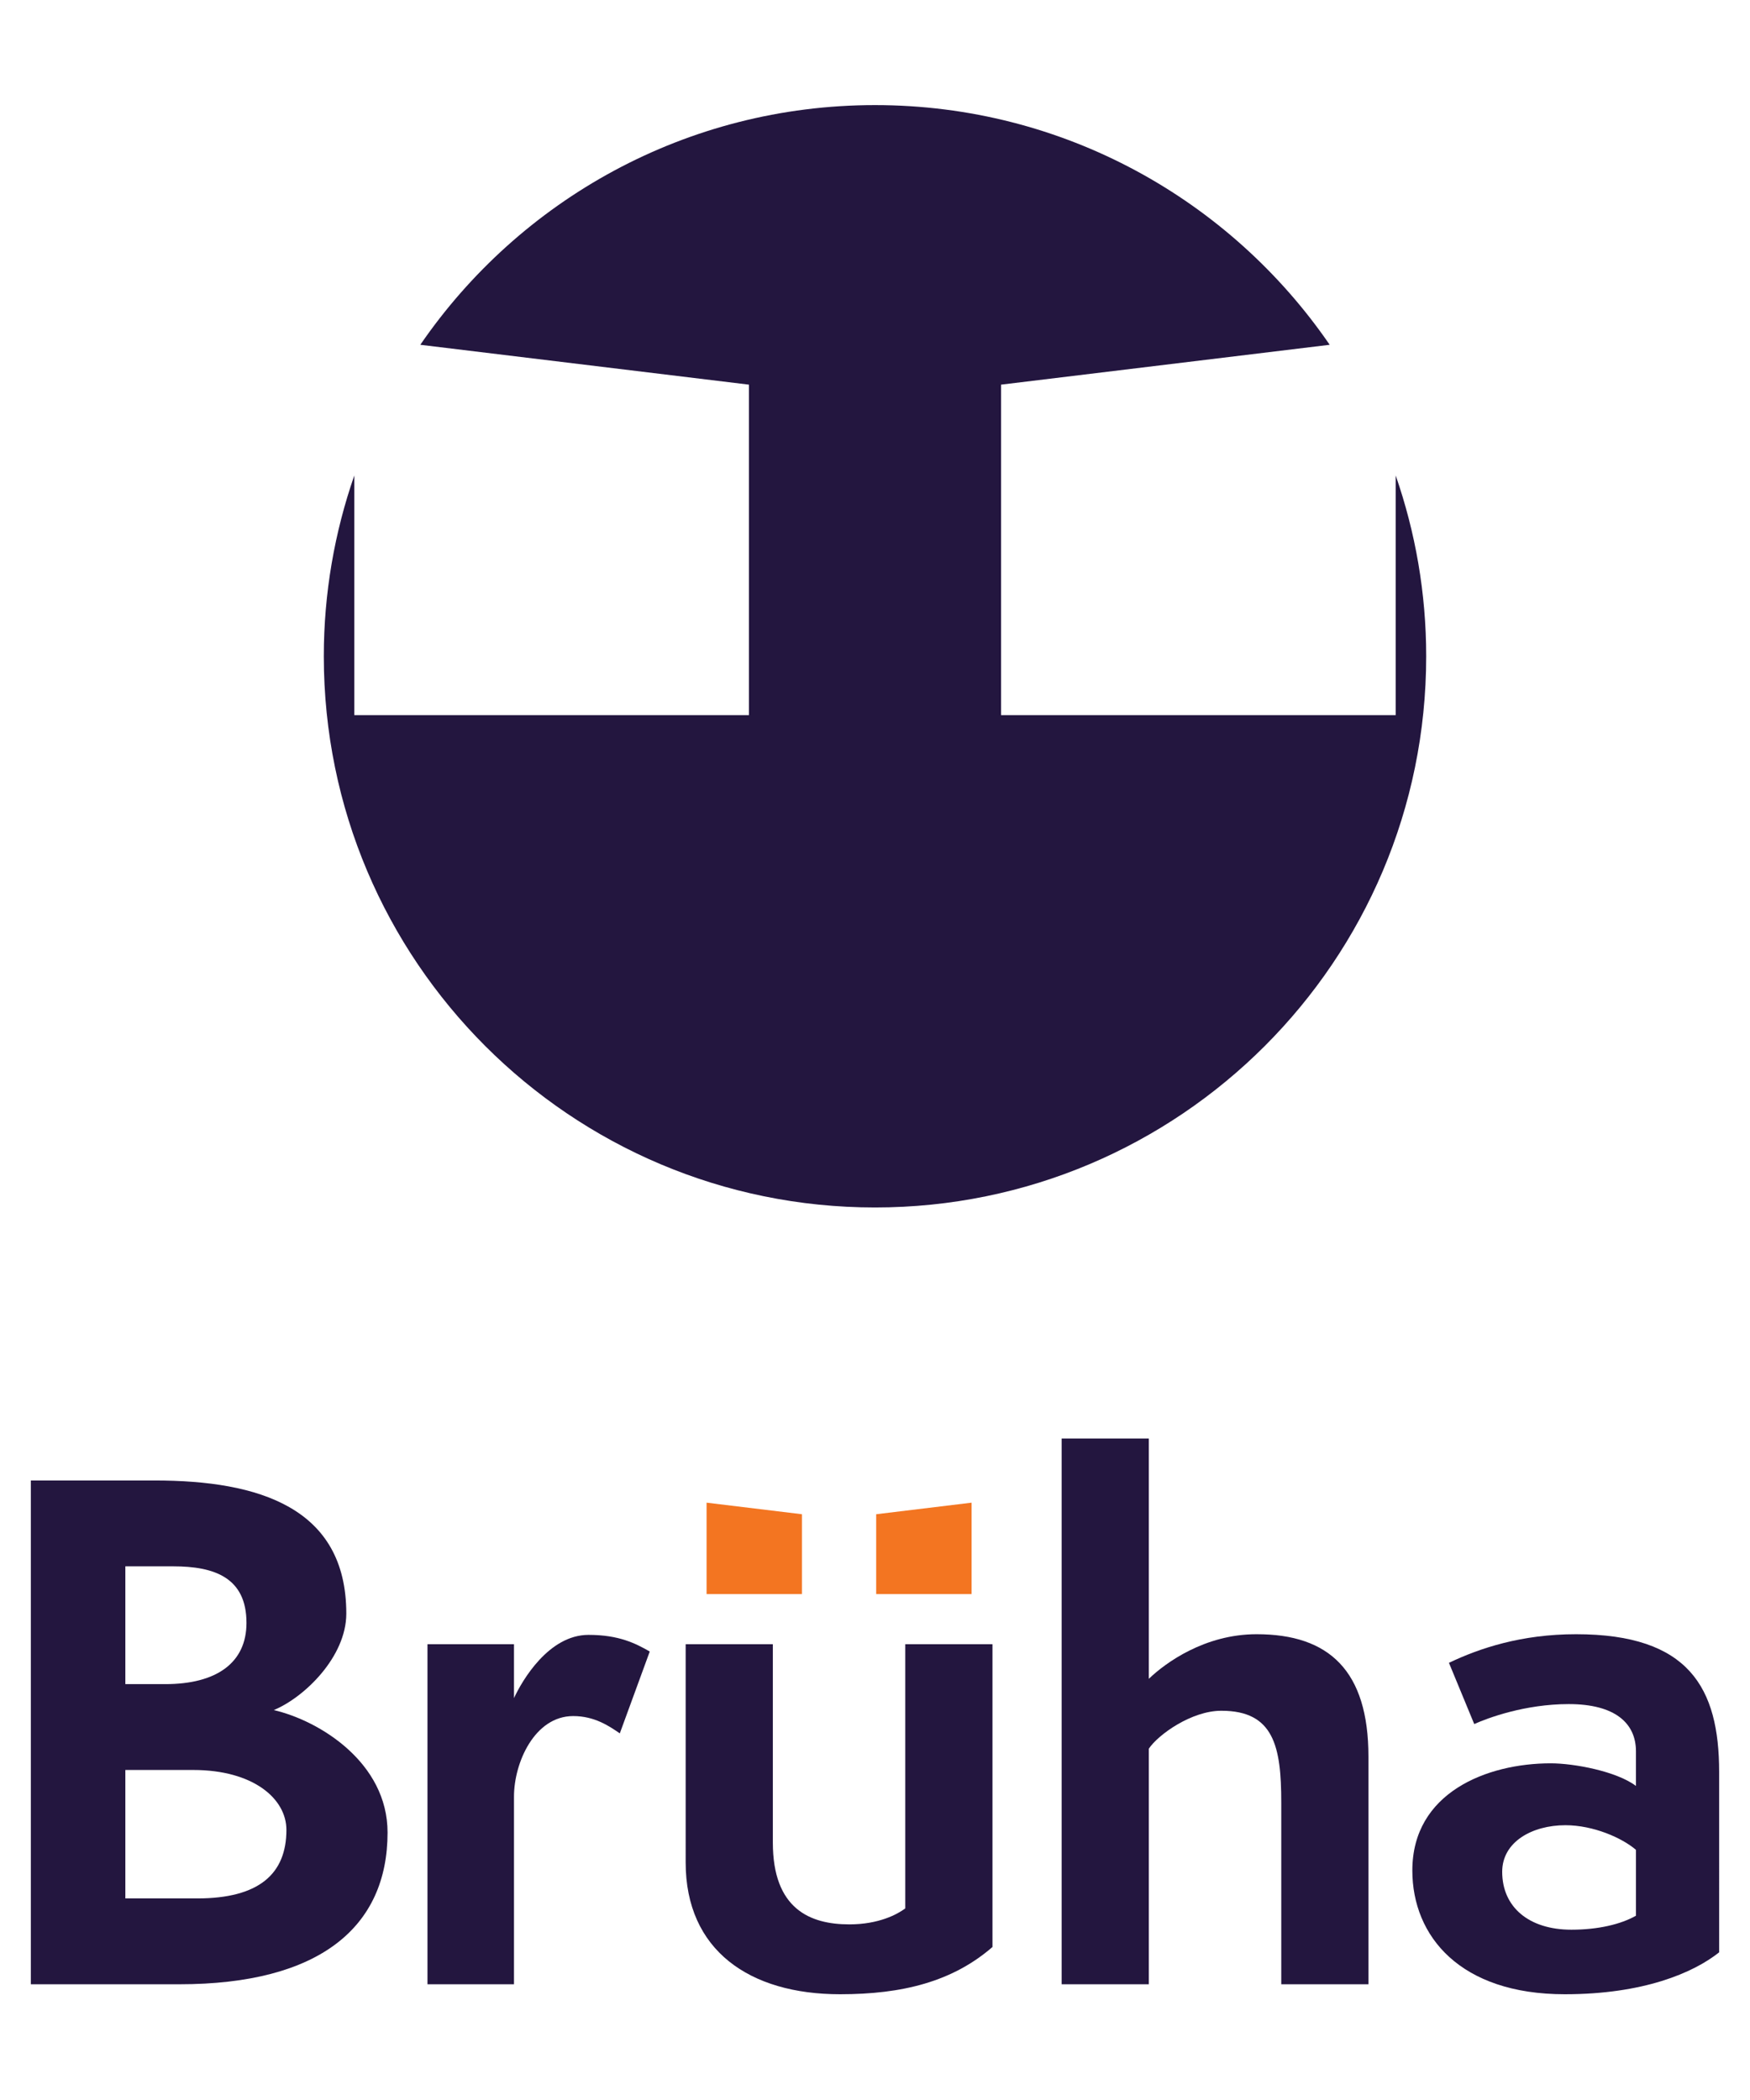 <?xml version="1.0" encoding="iso-8859-1"?>
<!-- Generator: Adobe Illustrator 19.0.0, SVG Export Plug-In . SVG Version: 6.00 Build 0)  -->
<svg version="1.1" id="Layer_1" xmlns="http://www.w3.org/2000/svg" xmlns:xlink="http://www.w3.org/1999/xlink" x="0px" y="0px"
	 viewBox="0 0 1000 1200" style="enable-background:new 0 0 1000 1200;" xml:space="preserve">
<g id="XMLID_2_">
	<path id="XMLID_3_" style="fill:#23163F;" d="M797.53,271.678v136.967H572.041V219.799l187.782-22.779
		C703.06,114.323,607.883,60.054,500,60.054S296.94,114.323,240.177,197.02l187.783,22.779v188.846H202.471V271.678
		c-11.247,32.382-17.436,67.13-17.436,103.342c0,173.95,141.015,314.966,314.965,314.966S814.965,548.97,814.965,375.02
		C814.965,338.808,808.776,304.061,797.53,271.678z"/>
</g>
<g>
	<g>
		<path style="fill:#23163F;" d="M754.29,1988.179v-491.594h120.788c101.957,0,187.027,26.624,187.027,129.878
			c0,42.211-40.911,81.826-70.786,94.163c44.808,10.39,111.047,51.302,111.047,119.491c0,92.213-66.239,148.062-203.261,148.062
			H754.29z M885.468,1695.302c50.005,0,79.226-20.781,79.226-59.745c0-44.158-31.171-55.199-71.433-55.199h-46.758v114.944H885.468z
			 M916.639,1904.406c60.395,0,87.02-24.027,87.02-66.886c0-30.524-32.471-58.449-90.917-58.449h-66.239v125.334H916.639z"/>
		<path style="fill:#23163F;" d="M1141.305,1988.179v-331.842h84.423v52.602c7.794-16.884,33.768-61.695,72.733-61.695
			c29.871,0,46.108,8.444,59.745,16.237l-29.224,79.876c-10.39-7.144-24.677-16.884-45.458-16.884
			c-37.665,0-57.796,45.455-57.796,78.576v183.13H1141.305z"/>
		<path style="fill:#23163F;" d="M1607.549,1656.337h85.07v295.474c-38.962,33.771-87.667,46.108-148.712,46.108
			c-88.317,0-150.659-42.858-150.659-128.581v-213.001h85.07v193.52c0,64.939,36.368,79.876,74.683,79.876
			c28.571,0,46.755-9.74,54.549-15.587V1656.337z"/>
		<path style="fill:#23163F;" d="M1974.427,1988.179v-177.286c0-54.549-7.144-89.616-58.445-89.616
			c-29.221,0-61.692,23.377-70.783,37.015v229.888h-85.073v-532.506h85.073v234.432c16.234-15.584,54.549-43.508,105.2-43.508
			c70.786,0,109.1,35.715,109.1,119.488v222.094H1974.427z"/>
		<path style="fill:#23163F;" d="M2401.71,1957.008c-25.327,20.131-74.032,40.911-150.662,40.911
			c-101.954,0-148.712-56.495-148.712-120.788c0-75.979,72.732-104.554,135.075-104.554c22.731,0,64.292,7.794,83.123,22.081
			v-33.768c0-27.274-20.131-46.108-65.589-46.108c-42.861,0-79.226,13.637-92.213,19.481l-24.677-59.742
			c29.871-14.287,70.783-27.924,124.034-27.924c110.397,0,139.622,52.599,139.622,134.425V1957.008z M2320.534,1857.001
			c-13.637-11.69-41.562-24.027-68.836-24.027c-32.471,0-61.692,16.234-61.692,45.458c0,34.418,25.974,56.495,67.536,56.495
			c25.978,0,48.055-5.193,62.992-13.637V1857.001z"/>
	</g>
	<g>
		<polygon style="fill:#F37521;" points="1506.708,1607.458 1413.648,1607.458 1413.648,1518.232 1506.708,1529.52 		"/>
		<polygon style="fill:#F37521;" points="1672.219,1607.458 1579.159,1607.458 1579.159,1529.52 1672.219,1518.232 		"/>
	</g>
</g>
<g id="XMLID_14_">
	<g id="XMLID_18_">
		<path id="XMLID_28_" style="fill:#23163F;" d="M17.629,1133.87V845.989h70.734c59.707,0,109.524,15.591,109.524,76.057
			c0,24.719-23.958,47.918-41.453,55.143c26.24,6.085,65.03,30.043,65.03,69.975c0,54.001-38.79,86.706-119.031,86.706H17.629z
			 M94.448,962.359c29.283,0,46.395-12.169,46.395-34.987c0-25.859-18.254-32.325-41.831-32.325H71.63v67.312H94.448z
			 M112.702,1084.812c35.368,0,50.959-14.071,50.959-39.169c0-17.875-19.015-34.228-53.241-34.228H71.63v73.397H112.702z"/>
		<path id="XMLID_26_" style="fill:#23163F;" d="M244.268,1133.87V939.541h49.439v30.804c4.564-9.887,19.775-36.129,42.593-36.129
			c17.493,0,27.001,4.945,34.987,9.509L354.173,990.5c-6.085-4.183-14.451-9.887-26.621-9.887
			c-22.057,0-33.845,26.619-33.845,46.015v107.242H244.268z"/>
		<path id="XMLID_24_" style="fill:#23163F;" d="M517.304,939.541h49.818v173.032c-22.816,19.777-51.338,27.001-87.087,27.001
			c-51.719,0-88.227-25.098-88.227-75.298V939.541h49.817v113.327c0,38.029,21.297,46.776,43.735,46.776
			c16.731,0,27.38-5.704,31.944-9.128V939.541z"/>
		<path id="XMLID_22_" style="fill:#23163F;" d="M732.151,1133.87v-103.82c0-31.944-4.183-52.48-34.226-52.48
			c-17.112,0-36.127,13.69-41.451,21.676v134.624h-49.819V822.031h49.819v137.285c9.507-9.126,31.944-25.479,61.606-25.479
			c41.453,0,63.89,20.915,63.89,69.973v130.06H732.151z"/>
		<path id="XMLID_19_" style="fill:#23163F;" d="M982.371,1115.616c-14.832,11.789-43.354,23.958-88.229,23.958
			c-59.705,0-87.087-33.084-87.087-70.734c0-44.494,42.593-61.227,79.101-61.227c13.311,0,37.65,4.564,48.677,12.931v-19.775
			c0-15.972-11.789-27.001-38.409-27.001c-25.1,0-46.395,7.986-54.001,11.408l-14.451-34.985
			c17.493-8.367,41.451-16.353,72.635-16.353c64.649,0,81.763,30.802,81.763,78.72V1115.616z M934.833,1057.051
			c-7.986-6.846-24.339-14.071-40.311-14.071c-19.015,0-36.127,9.507-36.127,26.621c0,20.155,15.211,33.084,39.549,33.084
			c15.213,0,28.141-3.042,36.889-7.986V1057.051z"/>
	</g>
	<g id="XMLID_15_">
		<polygon id="XMLID_4_" style="fill:#F37521;" points="458.251,910.917 403.754,910.917 403.754,858.666 458.251,865.276 		"/>
		<polygon id="XMLID_1_" style="fill:#F37521;" points="555.176,910.917 500.679,910.917 500.679,865.276 555.176,858.666 		"/>
	</g>
</g>
</svg>
